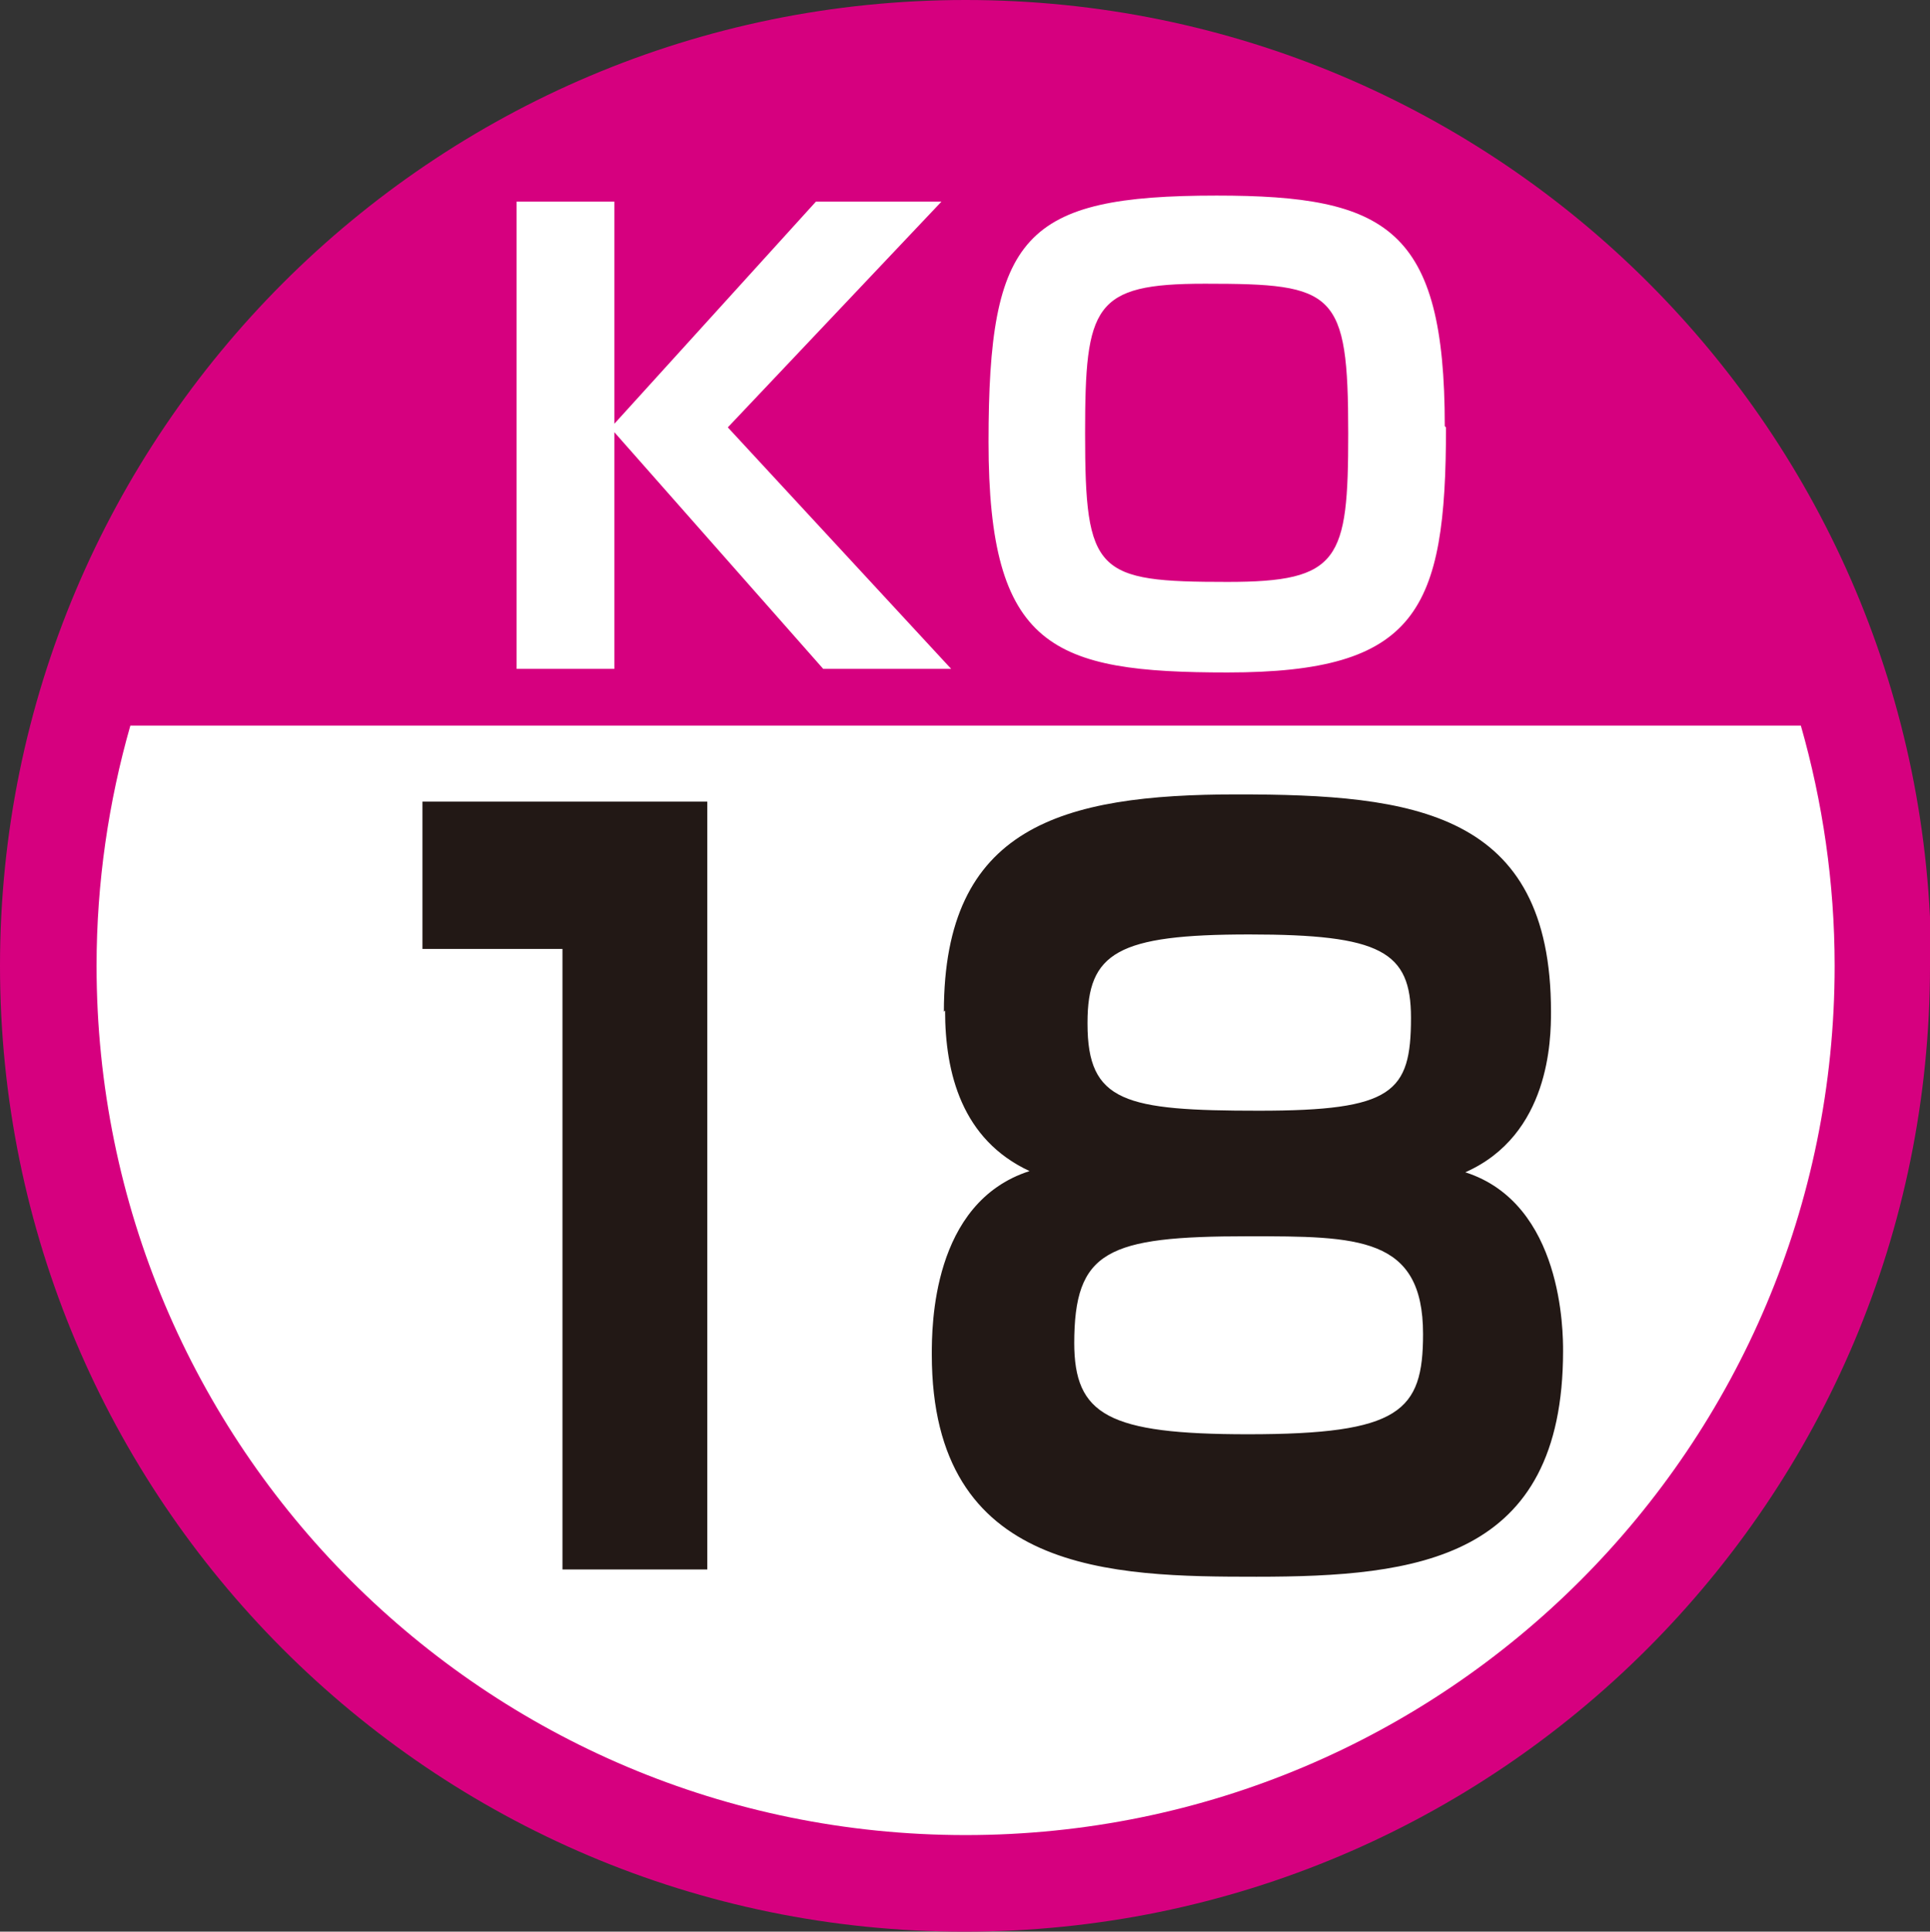 <?xml version="1.0" encoding="UTF-8"?><svg id="b" xmlns="http://www.w3.org/2000/svg" viewBox="0 0 15.99 16"><rect x="0" y="0" width="15.99" height="16" fill="#333333" stroke="none"/><defs><style>.d{fill:#d6007f;}.e{fill:#fff;}.f{fill:#221815;}</style></defs><g id="c"><g><path class="d" d="M15.99,8c0,4.42-3.58,8-8,8S0,12.41,0,8,3.58,0,8,0s8,3.58,8,8"/><polygon class="e" points="6.76 1.67 7.8 1.67 6.03 3.54 7.88 5.54 6.82 5.54 5.09 3.58 5.09 5.54 4.28 5.54 4.28 1.67 5.09 1.67 5.09 3.51 6.76 1.67"/><path class="e" d="M11.98,3.54c0,1.52-.24,2.03-1.81,2.03-1.45,0-1.98-.2-1.98-1.91s.29-2.04,1.89-2.04c1.41,0,1.89,.27,1.89,1.91m-1.99-1.18c-.92,0-.99,.18-.99,1.24,0,1.16,.09,1.23,1.18,1.23,.93,0,1-.18,1-1.23,0-1.18-.11-1.24-1.18-1.24"/><path class="e" d="M.8,8c0,3.98,3.22,7.2,7.2,7.2s7.2-3.22,7.2-7.2c0-.69-.1-1.36-.28-1.99H1.08c-.18,.63-.28,1.3-.28,1.99"/><polygon class="f" points="5.86 6.64 5.86 13 4.66 13 4.66 7.86 3.5 7.86 3.5 6.64 5.86 6.64"/><path class="f" d="M7.82,8.38c0-1.53,.97-1.8,2.43-1.8s2.6,.14,2.6,1.8c0,.23-.01,1.02-.71,1.33,.81,.26,.81,1.33,.81,1.48,0,1.73-1.21,1.87-2.54,1.87-1.19,0-2.69-.02-2.69-1.84,0-.23,0-1.26,.81-1.52-.56-.26-.7-.81-.7-1.33m1.07,2.75c0,.6,.28,.76,1.44,.76,1.26,0,1.45-.19,1.45-.83,0-.81-.54-.81-1.45-.81-1.17,0-1.44,.12-1.44,.89m.11-2.65c0,.65,.31,.72,1.42,.72s1.26-.15,1.26-.77c0-.55-.25-.69-1.34-.69s-1.34,.15-1.34,.73"/></g></g></svg>